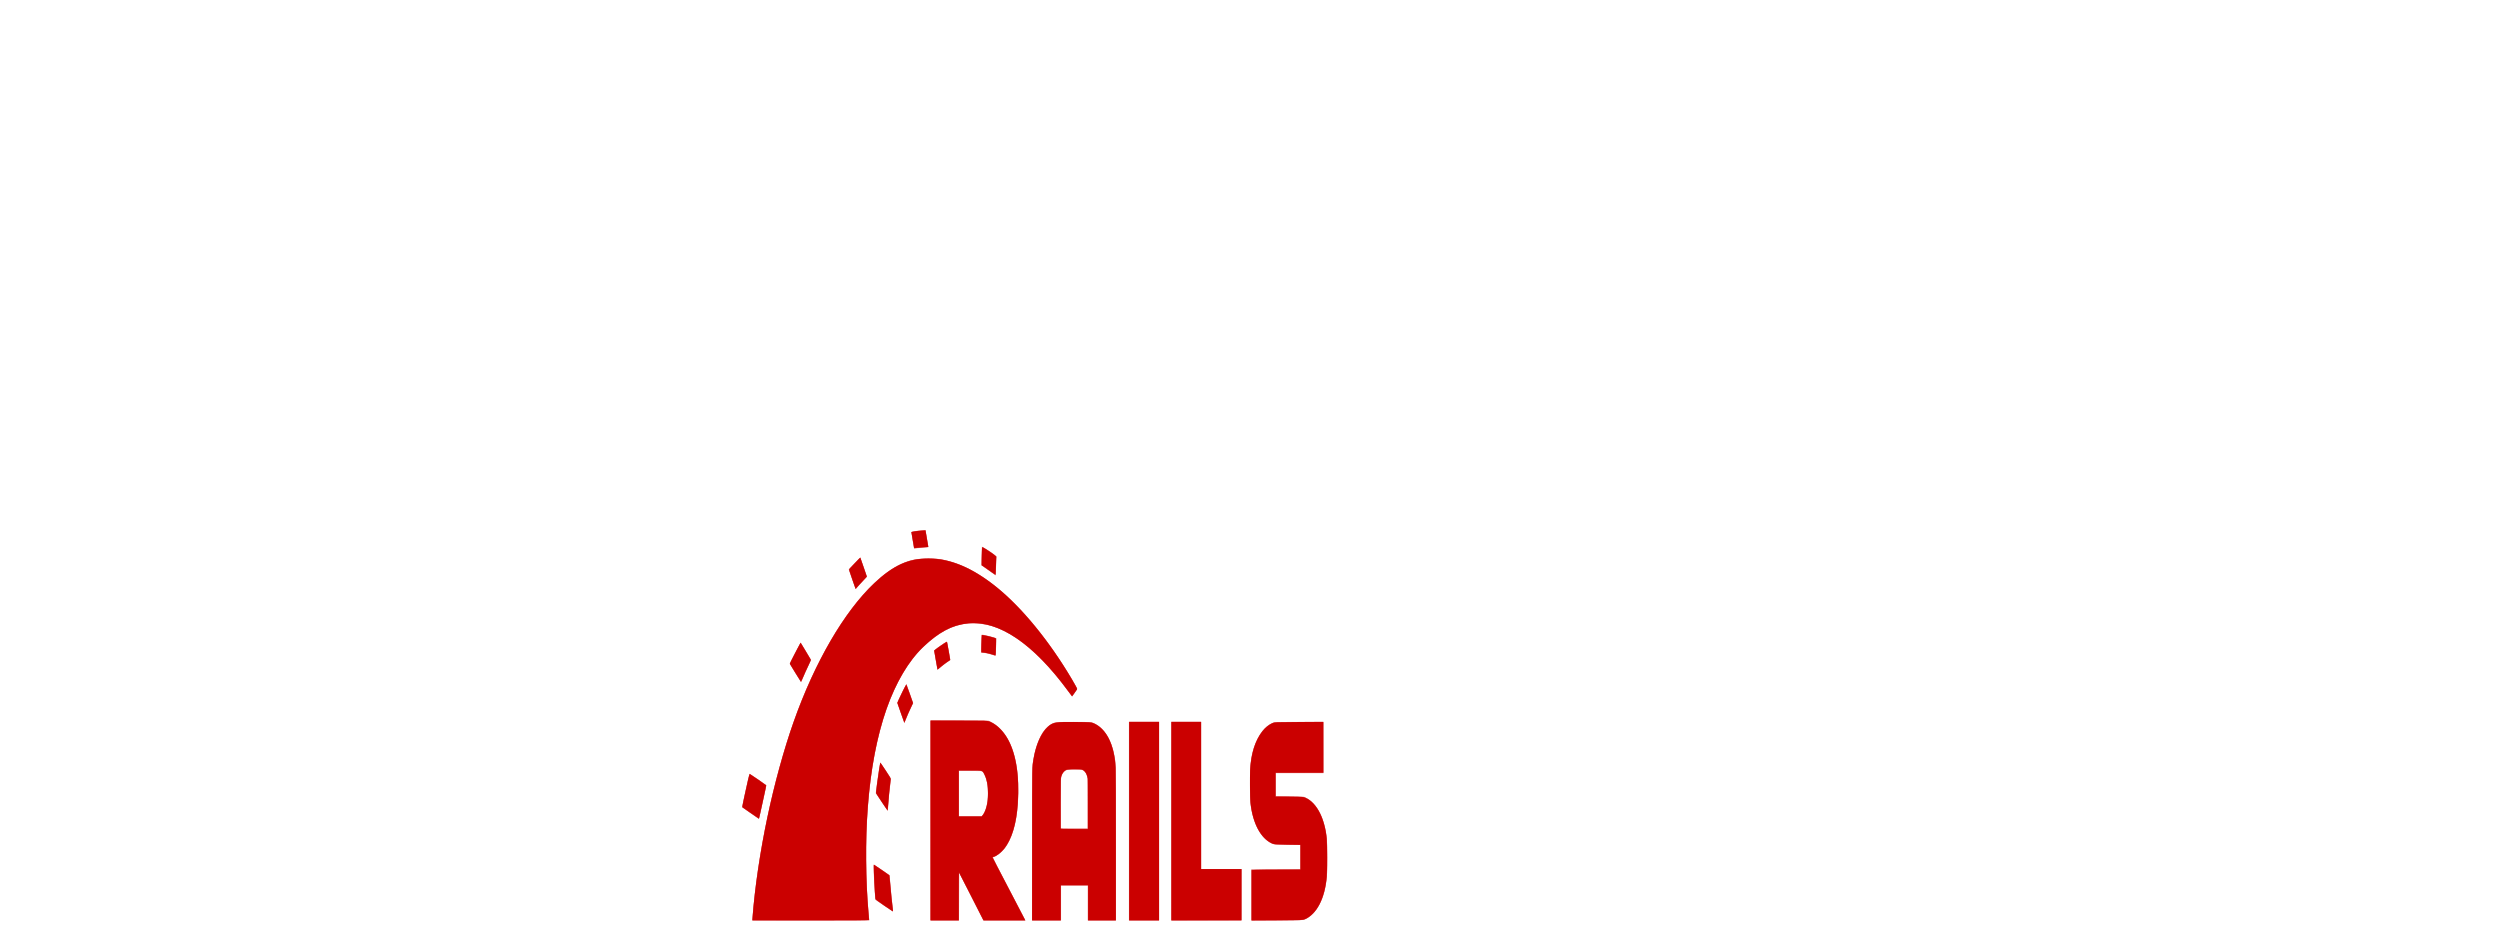 <?xml version="1.0" encoding="UTF-8" standalone="no"?>
<!-- Created with Inkscape (http://www.inkscape.org/) -->

<svg
   xmlns:dc="http://purl.org/dc/elements/1.1/"
   xmlns:cc="http://creativecommons.org/ns#"
   xmlns:rdf="http://www.w3.org/1999/02/22-rdf-syntax-ns#"
   xmlns:svg="http://www.w3.org/2000/svg"
   xmlns="http://www.w3.org/2000/svg"
   xmlns:sodipodi="http://sodipodi.sourceforge.net/DTD/sodipodi-0.dtd"
   xmlns:inkscape="http://www.inkscape.org/namespaces/inkscape"
   version="1.1"
   id="svg4830"
   width="2560"
   height="965"
   viewBox="0 0 2560 965"
   sodipodi:docname="ruby-on-rails.svg"
   inkscape:version="0.92.5 (2060ec1f9f, 2020-04-08)">
  <defs
     id="defs4834" />
  <sodipodi:namedview
     pagecolor="#ffffff"
     bordercolor="#666666"
     borderopacity="1"
     objecttolerance="10"
     gridtolerance="10"
     guidetolerance="10"
     inkscape:pageopacity="0"
     inkscape:pageshadow="2"
     inkscape:window-width="5076"
     inkscape:window-height="1376"
     id="namedview4832"
     showgrid="false"
     showborder="false"
     inkscape:zoom="1.1834197"
     inkscape:cx="841.94141"
     inkscape:cy="177.76392"
     inkscape:window-x="44"
     inkscape:window-y="27"
     inkscape:window-maximized="1"
     inkscape:current-layer="svg4830" />
  <g
     id="g4840"
     transform="matrix(0.243,0,0,0.461,747.77,518.856)"
     inkscape:export-xdpi="96"
     inkscape:export-ydpi="96">
    <path
       style="fill:#e99a9a"
       d="m 93,918.493 c 0,-5.548 7.25,-44.917 12.614,-68.493 32.127,-141.215 103.137,-296.089 188.069,-410.181 31.374,-42.147 56.578,-71.211 95.259,-109.849 27.133,-27.103 49.177,-46.95 76.058,-68.479 97.43,-78.029 199.147,-127.496 291,-141.518 44.992,-6.869 109.497,-6.859 160.54,0.024 154.332,20.811 321.34,99.156 476.461,223.514 31.213,25.023 70.781,60.146 69.315,61.527 -5.348,5.039 -21.89,16.744 -22.738,16.089 -5.475,-4.227 -32.387,-23.028 -45.588,-31.849 -98.474,-65.797 -197.144,-108.223 -286.489,-123.183 -54.142,-9.066 -108.113,-9.422 -157.978,-1.044 -60.238,10.121 -131.687,39.106 -182.022,73.841 -108.444,74.834 -173.252,194.62 -190.501,352.109 -3.394,30.991 -4.29,53.84 -3.718,94.812 0.519,37.135 1.679,56.16 5.253,86.188 1.477,12.407 6.093,41.894 7.083,45.25 0.491,1.663 -11.695,1.75 -246.051,1.75 -135.612,0 -246.567,-0.228 -246.567,-0.507 z m 751,-221.493 v -222 l 120.75,0.022 c 115.292,0.021 121.142,0.108 129.421,1.939 33.208,7.344 65.74,25.918 84.994,48.527 23.925,28.094 34.763,60.533 34.815,104.211 0.081,67.367 -26.381,116.406 -75.147,139.258 -7.276,3.41 -13.455,5.439 -29.53,9.696 l -3.197,0.847 69.043,69.75 69.043,69.75 -88.846,-0.023 -88.846,-0.023 -51,-52.926 -51,-52.926 -0.259,52.949 -0.259,52.949 h -59.991 -59.991 v -222 z m 219.054,-11.822 c 17.765,-11.275 26.428,-36.644 21.459,-62.84 -2.635,-13.893 -11.046,-27.425 -20.707,-33.315 -3.194,-1.947 -4.944,-2.016 -51.556,-2.02 l -48.25,-0.004 v 50.5 50.5 h 47.304 47.304 l 4.446,-2.822 z m 208.946,66.229 c 0,-164.087 0.042,-167.8 2.016,-177.484 6.02,-29.543 22.848,-57.282 44.891,-73.999 8.798,-6.673 26.711,-15.434 36.593,-17.899 14.932,-3.724 20.91,-3.985 91.619,-4.005 76.157,-0.022 77.845,0.082 96.881,5.968 30.581,9.455 55.096,28.886 68.471,54.269 2.389,4.534 5.504,11.843 6.923,16.243 5.817,18.041 5.607,10.723 5.607,195.131 v 169.369 h -59 -59 v -39 -39 h -56.5 -56.5 v 39 39 h -61 -61 z m 233.978,-92.157 c -0.021,-52.177 -0.141,-56.006 -1.878,-59.75 -2.416,-5.206 -7.368,-9.831 -13.6,-12.699 -4.82,-2.218 -6.116,-2.313 -36,-2.625 -33.184,-0.347 -39.441,0.224 -47.467,4.327 -2.493,1.275 -5.973,3.82 -7.733,5.657 -6.453,6.735 -6.301,5.149 -6.301,65.807 v 55.032 h 56.5 56.5 z m 174.022,39.25 v -220.5 h 63.5 63.5 v 220.5 220.5 h -63.5 -63.5 z m 178,0 v -220.5 h 63.5 63.5 v 163.5 163.5 h 85 85 v 57 57 h -148.5 -148.5 z m 338,164 v -56.5 h 66.837 c 36.76,0 83.11,-0.298 103,-0.662 l 36.163,-0.662 v -26.838 -26.838 h -52.369 c -57.405,0 -61.907,-0.344 -78.838,-6.016 -39.256,-13.152 -67.153,-42.221 -77.555,-80.814 -2.524,-9.365 -2.619,-10.76 -3,-44.275 -0.321,-28.161 -0.104,-36.288 1.165,-43.636 4.174,-24.187 13.443,-42.811 29.773,-59.821 18.474,-19.244 39.998,-31.175 65.68,-36.408 9.622,-1.961 13.404,-2.03 111.552,-2.03 h 101.593 v 57 57 h -100.5 -100.5 v 25.404 25.404 l 57.25,0.462 c 52.874,0.426 57.938,0.616 66.25,2.488 49.781,11.206 84.843,47.383 92.01,94.938 2.112,14.009 2.064,64.674 -0.073,79.073 -3.773,25.408 -14.074,46.606 -30.912,63.608 -12.917,13.044 -29.856,23.422 -48.334,29.612 -18.209,6.101 -16.226,6.011 -132.823,6.011 h -106.369 v -56.5 z m -1536.5,27.78 c -14.3,-5.11 -30.997,-11.113 -37.105,-13.341 l -11.105,-4.051 -1.645,-12.194 c -3.305,-24.499 -6.292,-59.513 -5.493,-64.385 0.328,-2 2.216,-1.44 33.844,10.036 l 33.497,12.154 0.726,4.5 c 4.447,27.558 7.403,44.054 10.359,57.797 1.941,9.024 3.392,16.94 3.225,17.591 -0.197,0.769 -9.399,-2.067 -26.304,-8.107 z m -573.5,-209.338 c -18.975,-7.055 -34.945,-13.001 -35.49,-13.215 -1.8,-0.705 28.948,-74.728 31.04,-74.728 1.106,0 68.914,24.551 70.479,25.518 0.427,0.264 -3.493,10.493 -8.71,22.731 -5.217,12.238 -12.228,29.114 -15.58,37.501 -3.351,8.387 -6.351,15.198 -6.667,15.135 -0.315,-0.063 -16.098,-5.887 -35.073,-12.942 z m 554.943,-22.701 c -12.368,-9.758 -23.705,-18.699 -25.194,-19.87 l -2.707,-2.128 5.443,-21.872 c 5.486,-22.044 12.016,-44.154 13.504,-45.718 0.857,-0.901 45.012,33.685 45.012,35.258 0,0.511 -1.111,5.577 -2.469,11.259 -3.292,13.778 -7.106,34.916 -8.629,47.83 -0.681,5.775 -1.516,11.059 -1.855,11.742 -0.404,0.812 -8.395,-4.895 -23.104,-16.5 z m 77.674,-199.738 c -14.244,-21.485 -14.819,-22.546 -13.385,-24.726 0.824,-1.253 6.479,-7.948 12.568,-14.879 12.293,-13.994 24.171,-25.366 25.252,-24.175 0.387,0.427 6.829,9.992 14.315,21.256 l 13.611,20.48 -4.84,5.02 c -8.098,8.4 -20.041,22.561 -26.373,31.27 -3.299,4.537 -6.058,8.239 -6.132,8.226 -0.073,-0.013 -6.831,-10.126 -15.016,-22.472 z m -443.156,-88.059 c -12.629,-10.775 -23.533,-20.145 -24.231,-20.823 -1.017,-0.987 2.827,-5.446 19.323,-22.411 11.326,-11.648 21.903,-22.112 23.505,-23.252 l 2.912,-2.073 20.265,17.71 c 11.146,9.741 21.036,18.429 21.978,19.307 1.599,1.491 1.11,2.261 -7.376,11.597 -8.537,9.393 -25.211,28.978 -30.876,36.268 l -2.539,3.267 z m 597.233,-9.194 c -1.891,-3.344 -13.725,-41.601 -13.056,-42.208 1.501,-1.362 28.397,-11.67 40.362,-15.469 6.325,-2.008 12.032,-3.833 12.683,-4.055 0.757,-0.258 3.686,7.097 8.131,20.414 l 6.948,20.818 -8.131,2.728 c -9.734,3.266 -33.229,12.778 -39.839,16.127 -5,2.534 -6.41,2.86 -7.098,1.645 z m 235.098,-31.773 c -8.771,-1.746 -28.772,-4.205 -41.042,-5.046 l -9.75,-0.668 v -3.111 c 0,-3.253 2.159,-36.017 2.394,-36.332 0.687,-0.921 36.217,3.332 52.999,6.345 l 8.893,1.596 -0.667,13.12 c -0.367,7.216 -0.943,15.932 -1.281,19.37 -0.703,7.151 -0.266,6.972 -11.546,4.727 z m -586.619,-156.727 c -3.779,-5.638 -10.266,-15.482 -14.416,-21.878 l -7.544,-11.628 15.143,-8.517 c 21.039,-11.832 32.127,-17.728 33.341,-17.728 0.86,0 28.303,41.079 28.303,42.366 0,0.23 -5.513,3.465 -12.25,7.189 -6.737,3.724 -17.352,9.848 -23.589,13.608 -6.236,3.76 -11.514,6.837 -11.728,6.837 -0.214,0 -3.481,-4.612 -7.261,-10.25 z m 586.327,-24.358 c -6.05,-2.436 -19.325,-7.396 -29.5,-11.023 -10.175,-3.627 -18.84,-6.906 -19.256,-7.288 -0.416,-0.382 -0.216,-9.798 0.444,-20.925 l 1.199,-20.231 3.056,0.629 c 6.382,1.314 41.748,13.497 49.595,17.083 l 8.2,3.748 -0.715,15.556 c -0.393,8.556 -1.009,18.104 -1.369,21.217 l -0.654,5.661 z m -338.796,-73.444 c -3.188,-10.005 -5.558,-18.428 -5.268,-18.718 1.119,-1.119 26.834,-3.192 42.843,-3.455 l 16.779,-0.275 5.963,18 c 3.28,9.9 5.967,18.496 5.971,19.103 0.005,0.759 -8.019,1.3 -25.743,1.735 -14.162,0.348 -27.775,0.895 -30.25,1.216 l -4.5,0.584 z"
       id="path4846"
       inkscape:connector-curvature="0" />
    <path
       style="fill:#de5f5f"
       d="m 93.584,914.75 c 20.001,-139.967 87.613,-309.27 175.808,-440.23 88.01,-130.687 213.373,-243.634 339.109,-305.525 60.4,-29.73 111.584,-45.362 169.258,-51.691 20.149,-2.211 90.856,-2.526 110.242,-0.492 60.981,6.401 109.01,16.747 165.5,35.65 115.396,38.615 236.712,107.503 345.988,196.465 25.812,21.014 62.567,53.718 62.447,55.566 -0.036,0.554 -4.832,4.655 -10.656,9.114 l -10.591,8.106 -15.594,-11.19 c -112.158,-80.485 -221.613,-129.487 -326.094,-145.991 -30.855,-4.874 -80.204,-6.972 -108.5,-4.612 -60.851,5.073 -109.882,18.987 -171.192,48.579 -47.466,22.91 -91.055,56.145 -126.567,96.502 -25.583,29.073 -44.776,57.976 -62.753,94.5 -25.283,51.366 -41.079,104.529 -50.443,169.772 -10.305,71.792 -8.762,165.84 3.887,236.957 l 2.271,12.771 h -246.363 -246.363 z m 750.416,-217.773 v -222.023 l 122.75,0.295 122.75,0.295 11,3.133 c 59.722,17.008 97.362,55.031 109.378,110.493 7.422,34.257 4.138,80.334 -7.904,110.898 -8.822,22.392 -23.804,42.308 -42.474,56.461 -11.783,8.932 -41.013,21.471 -50.053,21.471 -1.281,0 -2.607,0.45 -2.947,1 -0.34,0.55 28.771,30.596 64.691,66.769 35.92,36.173 66.859,67.449 68.755,69.5 l 3.446,3.731 h -88.138 -88.138 l -51.308,-53.111 -51.308,-53.111 -0.259,53.111 -0.259,53.111 h -59.991 -59.991 z m 221.243,-12.965 c 13.313,-9.533 20.773,-26.589 20.742,-47.423 -0.026,-17.911 -4.995,-31.79 -14.905,-41.631 -9.518,-9.452 -6.215,-8.959 -59.981,-8.959 h -47.099 v 51 51 h 47.837 47.837 z m 206.757,68.618 c 0,-182.627 -0.266,-174.086 6.016,-192.837 12.893,-38.483 40.233,-66.614 74.484,-76.639 15.639,-4.577 17.214,-4.655 94.5,-4.655 67.227,0 74.225,0.155 82,1.816 44.997,9.612 77.112,35.789 89.785,73.184 6.008,17.727 5.604,4.609 5.949,193.25 l 0.315,172.25 h -59.025 -59.025 v -39 -39 h -57 -57 v 39 39 h -60.5 -60.5 z m 234.994,-91.381 c 0,-35.563 -0.373,-55.073 -1.091,-57.659 -2.388,-8.6 -8.471,-14.574 -18.486,-18.158 -4.028,-1.441 -9.392,-1.84 -29.661,-2.208 -29.895,-0.542 -41.393,0.545 -50.195,4.745 -6.765,3.229 -9.332,5.601 -12.455,11.514 -2.068,3.914 -2.105,4.984 -2.105,59.75 v 55.765 h 57 57 l -0.01,-53.75 z m 174.006,37.25 v -220.5 h 63 63 v 220.5 220.5 h -63 -63 z m 178,0.003 v -220.503 h 62.5 62.5 v 163.5 163.5 h 85.508 85.508 l -0.258,56.75 -0.258,56.75 -147.75,0.253 -147.75,0.253 z m 337,163.997 v -56.5 h 103 103 v -27.432 -27.432 l -55.25,-0.408 c -51.73,-0.382 -55.796,-0.54 -63.827,-2.487 -49.704,-12.046 -84.379,-48.146 -91.478,-95.237 -1.974,-13.098 -1.974,-61.911 0,-75.008 7.418,-49.21 45.061,-87.474 96.555,-98.148 5.205,-1.079 26.929,-1.347 109,-1.347 h 102.5 l 0.258,56.245 0.258,56.245 -100.758,0.255 -100.758,0.255 v 26 26 l 60,0.54 60,0.54 9.691,2.691 c 26.693,7.413 49.712,22.549 64.872,42.657 5.882,7.802 13.837,22.985 16.818,32.1 4.492,13.735 5.257,20.341 5.818,50.229 0.715,38.093 -0.79,52.675 -7.331,70.996 -11.946,33.461 -39.111,58.734 -75.483,70.224 -17.277,5.458 -18.555,5.511 -132.135,5.518 l -104.75,0.006 v -56.5 z m -1547.856,23.489 c -19.446,-7.04 -35.711,-13.18 -36.144,-13.644 -0.947,-1.014 -4.559,-29.901 -5.92,-47.344 -2.066,-26.482 -2.164,-30.003 -0.836,-29.947 0.691,0.029 15.866,5.359 33.723,11.846 l 32.468,11.793 2.264,15.404 c 1.84,12.521 9.623,53.306 11.956,62.654 0.381,1.528 0.126,2.216 -0.797,2.144 -0.747,-0.058 -17.268,-5.866 -36.714,-12.906 z m -563.144,-205.695 c -18.975,-6.933 -34.641,-12.714 -34.814,-12.847 -0.794,-0.612 28.892,-71.914 30.694,-73.724 0.88,-0.884 71.09,24.355 71.108,25.562 0.007,0.431 -4.429,11.231 -9.856,24 -5.427,12.768 -12.268,29.178 -15.202,36.465 -2.934,7.287 -5.806,13.227 -6.382,13.199 -0.576,-0.028 -16.573,-5.723 -35.548,-12.655 z m 554,-23.899 c -13.475,-10.655 -24.644,-20.043 -24.819,-20.862 -0.465,-2.171 9.051,-39.896 13.837,-54.855 2.998,-9.369 4.423,-12.575 5.293,-11.904 0.654,0.505 10.751,8.454 22.436,17.664 17.973,14.166 21.169,17.078 20.746,18.904 -4.362,18.842 -5.656,24.916 -7.384,34.659 -1.121,6.325 -2.769,16.9 -3.662,23.5 -0.893,6.6 -1.696,12.06 -1.785,12.134 -0.089,0.073 -11.187,-8.584 -24.662,-19.239 z m 79.608,-198.469 -14.712,-22.075 5.777,-7.175 c 3.177,-3.946 11.825,-13.369 19.216,-20.939 l 13.439,-13.764 14.01,21.042 14.01,21.042 -1.924,2.384 c -1.058,1.311 -6.126,7.036 -11.262,12.722 -5.136,5.685 -12.336,14.473 -16,19.529 -3.664,5.055 -6.927,9.218 -7.252,9.25 -0.324,0.032 -7.21,-9.875 -15.302,-22.016 z m -444.296,-88.678 c -12.754,-10.861 -23.216,-20.201 -23.25,-20.756 -0.034,-0.554 10.181,-11.244 22.7,-23.754 l 22.762,-22.746 21.66,18.754 c 11.913,10.315 21.695,19.12 21.738,19.568 0.043,0.448 -4.089,5.398 -9.183,11 -8.747,9.619 -19.543,22.287 -28.069,32.935 -2.092,2.612 -4.11,4.749 -4.486,4.748 -0.376,-10e-4 -11.118,-8.889 -23.872,-19.75 z m 592.124,-27.498 c -3.702,-11.137 -6.911,-20.745 -7.133,-21.35 -0.629,-1.719 48.449,-20.4 53.595,-20.4 0.921,0 14.644,39.798 13.956,40.472 -0.195,0.191 -3.279,1.327 -6.854,2.526 -8.482,2.844 -28.431,10.87 -38.305,15.412 -4.293,1.974 -7.968,3.59 -8.167,3.59 -0.199,0 -3.39,-9.113 -7.092,-20.25 z m 236.064,-13.312 c -14.139,-2.478 -32.001,-4.438 -40.432,-4.438 h -5.326 l 0.616,-6.75 c 0.339,-3.712 0.913,-12.488 1.275,-19.5 l 0.659,-12.75 4.604,0.01 c 9.118,0.019 55.099,6.129 56.939,7.566 0.184,0.144 -0.224,8.848 -0.908,19.343 -1.067,16.377 -1.469,19.061 -2.835,18.94 -0.876,-0.078 -7.442,-1.167 -14.592,-2.42 z m -588.395,-166.883 c -7.758,-11.788 -14.105,-21.659 -14.105,-21.936 0,-1.101 47.77,-27.231 48.421,-26.485 0.39,0.447 25.954,39.901 26.906,41.525 0.437,0.746 -3.332,3.286 -10.574,7.124 -6.189,3.28 -16.653,9.22 -23.253,13.2 -6.6,3.98 -12.29,7.409 -12.645,7.62 -0.355,0.211 -6.992,-9.26 -14.75,-21.048 z m 587.395,-15.702 c -8.25,-3.257 -21.075,-8.002 -28.5,-10.546 -7.425,-2.543 -13.787,-4.891 -14.138,-5.216 -0.456,-0.423 1.521,-39.293 2.074,-40.765 0.384,-1.024 40.058,12.319 51.822,17.428 l 8.498,3.691 -0.607,9.527 c -0.334,5.24 -0.905,14.59 -1.27,20.777 -0.429,7.277 -1.054,11.21 -1.77,11.137 -0.609,-0.062 -7.858,-2.777 -16.108,-6.034 z m -326.948,-53.99 c -0.26,-0.75 -2.935,-9.013 -5.944,-18.363 l -5.471,-17 3.181,-0.676 c 3.848,-0.817 25.36,-2.499 43.263,-3.383 l 13.081,-0.646 5.735,17.694 c 3.154,9.732 5.943,18.237 6.198,18.9 0.348,0.906 -6.44,1.505 -27.317,2.411 -15.279,0.662 -28.786,1.479 -30.017,1.815 -1.437,0.392 -2.407,0.123 -2.711,-0.752 z"
       id="path4844"
       inkscape:connector-curvature="0" />
    <path
       style="fill:#cb0000"
       d="m 94.657,909.25 c 8.416,-60.887 32.039,-144.475 62.104,-219.75 28.845,-72.221 70.15,-151.39 109.92,-210.683 89.348,-133.209 212.275,-244.796 340.078,-308.706 78.85,-39.43 143.879,-55.092 228.742,-55.092 91.44,0 184.865,20.669 285.166,63.09 107.467,45.451 225.832,121.729 319.834,206.11 19.458,17.467 22.436,20.657 20.373,21.823 -0.895,0.506 -5.714,4.078 -10.709,7.938 -4.995,3.86 -9.333,7.019 -9.64,7.019 -0.307,0 -8.522,-5.706 -18.255,-12.68 -144.898,-103.819 -290.095,-155.673 -418.069,-149.305 -68.312,3.399 -124.862,19.014 -192.2,53.071 -61.046,30.875 -114.524,78.685 -153.706,137.414 -40.186,60.234 -66.718,133.7 -78.733,218 -10.603,74.394 -9.514,159.561 2.999,234.636 1.342,8.05 2.439,15.137 2.439,15.75 0,0.816 -65.847,1.114 -245.846,1.114 h -245.846 z m 749.343,-212.25 v -222 h 118.593 c 115.118,0 118.884,0.059 128.523,2.024 26.542,5.409 50.676,16.508 70.572,32.455 40.946,32.82 58.333,85.608 49.742,151.021 -5.784,44.045 -25.274,77.965 -56.878,98.994 -13.187,8.774 -32.024,16.439 -44.454,18.088 -2.804,0.372 -5.099,0.961 -5.099,1.308 0,0.347 8.13,8.727 18.068,18.621 9.937,9.894 41.042,41.277 69.122,69.74 l 51.054,51.75 h -87.928 -87.928 l -51.355,-53.25 c -28.245,-29.288 -51.733,-53.4 -52.195,-53.583 -0.462,-0.183 -0.84,23.779 -0.84,53.25 v 53.583 h -59.5 -59.5 z m 220.068,-11.828 c 9.33,-5.917 17.098,-17.687 20.573,-31.172 2.237,-8.679 2.192,-26.283 -0.089,-34.92 -2.426,-9.186 -6.96,-17.574 -12.891,-23.845 -9.247,-9.777 -5.691,-9.235 -60.621,-9.235 h -48.04 v 51 51 h 48.304 48.304 l 4.46,-2.828 z m 208.212,64.578 c 0.353,-184.317 -0.071,-170.407 5.768,-189.208 9.794,-31.535 32.604,-58.605 60.331,-71.599 21.715,-10.176 33.913,-11.263 119.807,-10.677 59.377,0.405 62.771,0.527 72.013,2.589 54.776,12.222 87.992,47.162 93.774,98.644 0.64,5.702 1.014,69.562 1.019,174.25 l 0.01,165.25 h -58.5 -58.5 v -39 -39 h -57.5 -57.5 v 39 39 h -60.522 -60.522 l 0.324,-169.25 z m 234.711,-89.5 -0.01,-55.75 -2.347,-5.041 c -3.772,-8.101 -11.24,-13.298 -22.214,-15.456 -4.156,-0.818 -15.187,-1.055 -35.475,-0.762 -27.301,0.393 -29.89,0.586 -35.574,2.643 -7.268,2.631 -13.592,7.747 -16.655,13.474 -2.199,4.112 -2.218,4.547 -2.506,59.066 -0.16,30.208 -0.061,55.52 0.219,56.25 0.415,1.081 11.074,1.327 57.541,1.327 h 57.031 l -0.01,-55.75 z m 174.01,38.25 v -220.5 h 63 63 v 220.5 220.5 h -63 -63 z m 178,0 v -220.5 h 62.5 62.5 v 163.5 163.5 h 85 85 v 57 57 h -147.5 -147.5 z m 338,164.7 v -55.884 l 18.16,-0.658 c 9.988,-0.362 56.338,-0.658 103,-0.658 h 84.84 v -27.401 -27.401 l -54.75,-0.469 c -50.379,-0.432 -55.469,-0.631 -63.75,-2.499 -48.279,-10.887 -82.542,-44.476 -92.071,-90.258 -2.093,-10.057 -3.114,-58.397 -1.541,-72.971 4.019,-37.239 21.13,-65.689 51.915,-86.317 11.853,-7.942 26.005,-13.959 42.196,-17.941 8.287,-2.038 11.075,-2.1 111.25,-2.472 l 102.75,-0.381 v 56.556 56.556 h -100.5 -100.5 v 26.5 26.5 l 54.75,0.02 c 30.849,0.011 57.806,0.454 61.75,1.015 50.911,7.238 90.492,44.285 98.945,92.61 2.18,12.462 2.225,72.253 0.064,84.645 -8.407,48.211 -41.772,82.3 -92.009,94.008 -8.792,2.049 -11.495,2.105 -116.75,2.442 l -107.75,0.344 v -55.884 z m -1548.706,22.545 c -33.675,-12.154 -36.244,-13.248 -36.748,-15.656 -2.558,-12.213 -7.022,-61.346 -6.381,-70.238 l 0.335,-4.649 32,11.494 c 17.6,6.321 32.391,11.865 32.87,12.319 0.478,0.454 1.72,6.599 2.76,13.655 2.705,18.357 9.947,55.781 12.498,64.58 0.279,0.963 0.139,1.708 -0.31,1.656 -0.45,-0.052 -17.11,-5.974 -37.023,-13.161 z m -561.457,-205.144 c -18.515,-6.776 -34.356,-12.587 -35.204,-12.912 -1.271,-0.488 -0.167,-3.967 6.307,-19.89 16.081,-39.547 22.822,-54.323 24.627,-53.977 2.472,0.474 67.805,24.358 68.66,25.1 0.4,0.347 -4.141,12.094 -10.091,26.104 -5.95,14.01 -12.802,30.533 -15.227,36.717 -2.425,6.184 -4.634,11.229 -4.909,11.211 -0.275,-0.018 -15.649,-5.577 -34.163,-12.353 z m 553.163,-23.728 c -12.375,-9.885 -23.357,-18.603 -24.403,-19.374 -1.848,-1.361 -1.751,-2.023 3.338,-22.701 2.883,-11.714 7.114,-26.977 9.403,-33.918 l 4.162,-12.62 22,17.47 c 15.317,12.163 21.89,17.971 21.637,19.12 -5.702,25.881 -7.601,35.8 -9.841,51.4 -1.48,10.312 -2.94,18.715 -3.244,18.673 -0.304,-0.043 -10.677,-8.165 -23.052,-18.049 z m 78.833,-199.034 -14.667,-22.11 6.667,-8.073 c 7.37,-8.924 29.991,-32.657 31.127,-32.657 0.396,0 6.891,9.26 14.434,20.577 l 13.713,20.577 -6.804,7.539 c -10.051,11.137 -19.9,22.985 -24.985,30.057 -2.472,3.438 -4.567,6.239 -4.656,6.225 -0.089,-0.014 -6.762,-9.975 -14.829,-22.135 z m -444.568,-89.037 -23.235,-20.072 6.916,-7.616 c 3.804,-4.189 14.035,-14.663 22.735,-23.277 l 15.818,-15.661 20.5,17.948 c 11.275,9.871 21.121,18.568 21.88,19.327 1.173,1.172 0.342,2.479 -5.533,8.713 -7.985,8.473 -22.646,25.519 -29.747,34.585 -2.692,3.438 -5.166,6.222 -5.497,6.187 -0.331,-0.035 -11.058,-9.095 -23.837,-20.134 z m 592.093,-28.194 -7.064,-21.242 14.103,-5.577 c 13.732,-5.43 39.584,-14.197 40.081,-13.592 0.136,0.166 3.076,8.851 6.532,19.301 3.456,10.45 6.47,19.507 6.696,20.127 0.227,0.62 -0.852,1.427 -2.397,1.793 -4.693,1.114 -24.2,8.562 -34.81,13.292 -5.5,2.452 -11.368,5.061 -13.039,5.798 l -3.039,1.341 z m 241.258,-11.776 c -13.024,-2.343 -34.601,-4.826 -42.116,-4.847 -3.3,-0.009 -6.479,-0.347 -7.065,-0.751 -1.101,-0.76 0.712,-36.715 1.912,-37.915 1.317,-1.317 56.405,5.673 59.428,7.542 1.034,0.639 -0.673,36.506 -1.778,37.364 -0.274,0.212 -4.945,-0.414 -10.381,-1.392 z m -593.443,-167.665 c -12.773,-19.395 -13.984,-21.609 -12.413,-22.685 1.743,-1.195 23.941,-13.511 38.476,-21.347 l 7.735,-4.171 11.592,17.768 c 6.376,9.772 12.607,19.329 13.848,21.238 l 2.256,3.47 -13.269,7.242 c -7.298,3.983 -17.949,10.107 -23.67,13.61 l -10.401,6.368 z m 589.327,-14.931 c -7.7,-3.041 -20.75,-7.896 -29,-10.79 l -15,-5.262 0.189,-11.842 c 0.311,-19.554 1.247,-28.342 3.017,-28.342 2.704,0 42.534,13.676 50.673,17.399 l 7.879,3.604 -0.587,4.748 c -0.323,2.612 -0.888,11.273 -1.254,19.248 -0.367,7.975 -0.948,15.01 -1.291,15.632 -0.422,0.766 -5.154,-0.656 -14.624,-4.396 z m -328.929,-55.359 c -0.255,-0.758 -2.899,-8.855 -5.874,-17.994 l -5.409,-16.617 11.106,-1.191 c 6.108,-0.655 19.488,-1.455 29.733,-1.777 l 18.627,-0.587 5.905,18.394 5.905,18.394 -19.532,0.611 c -10.743,0.336 -24.137,0.956 -29.764,1.378 -8.306,0.622 -10.32,0.507 -10.697,-0.611 z"
       id="path4842"
       inkscape:connector-curvature="0" />
  </g>
</svg>

